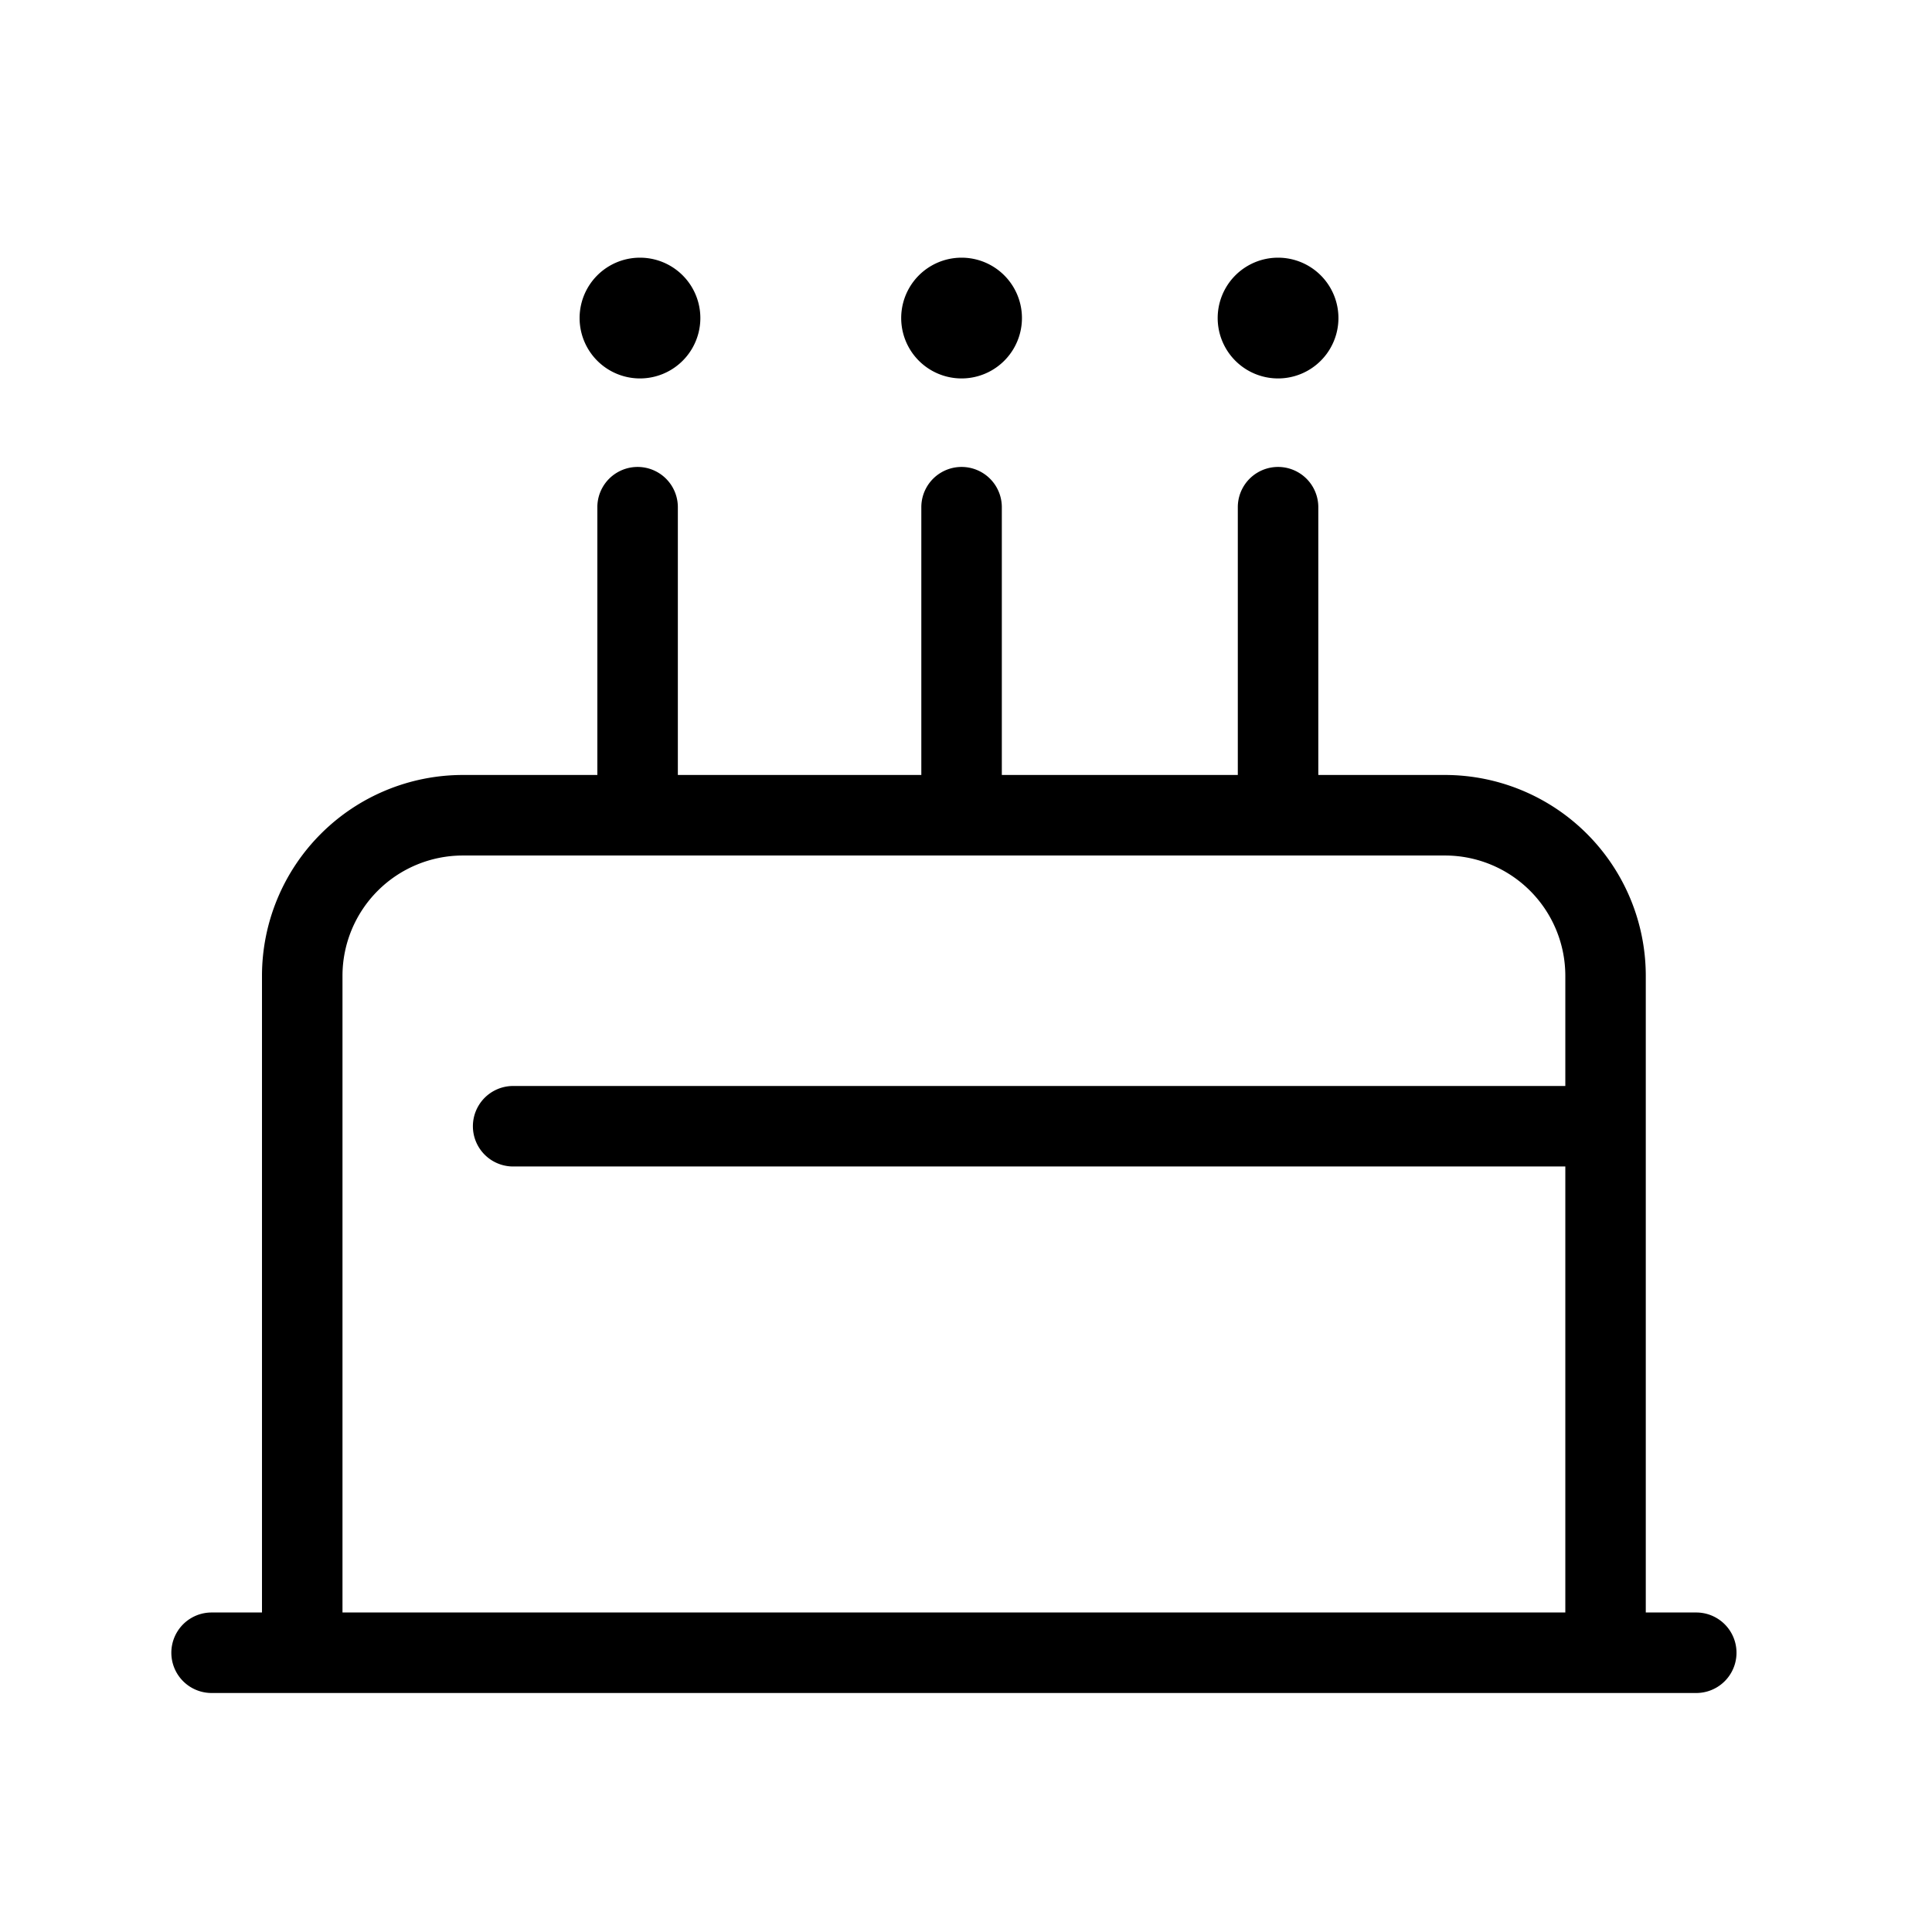 <svg class="svg-icon" style="width: 1em; height: 1em;vertical-align: middle;fill: currentColor;overflow: hidden;" viewBox="0 0 1024 1024" version="1.1" xmlns="http://www.w3.org/2000/svg"><path d="M872.32 875.989h-42.667v-358.827a63.787 63.787 0 0 0-63.723-63.723H245.269a63.808 63.808 0 0 0-63.744 63.723v348.437h-42.667V517.141a106.517 106.517 0 0 1 106.411-106.389h520.64a106.496 106.496 0 0 1 106.389 106.389v358.848z"  /><path d="M899.051 897.323H112.149a21.333 21.333 0 1 1 0-42.667h786.901a21.333 21.333 0 1 1 0 42.667zM838.208 618.261H271.979a21.333 21.333 0 1 1 0-42.667h566.229a21.333 21.333 0 1 1 0 42.667zM509.653 435.947a21.333 21.333 0 0 1-21.333-21.333v-145.792a21.333 21.333 0 0 1 42.667 0v145.792a21.333 21.333 0 0 1-21.333 21.333zM677.397 435.947a21.333 21.333 0 0 1-21.333-21.333v-145.792a21.333 21.333 0 1 1 42.667 0v145.792a21.333 21.333 0 0 1-21.333 21.333zM337.941 435.947a21.333 21.333 0 0 1-21.333-21.333v-145.792a21.333 21.333 0 0 1 42.667 0v145.792a21.333 21.333 0 0 1-21.333 21.333z"  /><path d="M339.2 168.576m-32 0a32 32 0 1 0 64 0 32 32 0 1 0-64 0Z"  /><path d="M509.653 168.576m-32 0a32 32 0 1 0 64 0 32 32 0 1 0-64 0Z"  /><path d="M677.397 168.576m-32 0a32 32 0 1 0 64 0 32 32 0 1 0-64 0Z"  /></svg>